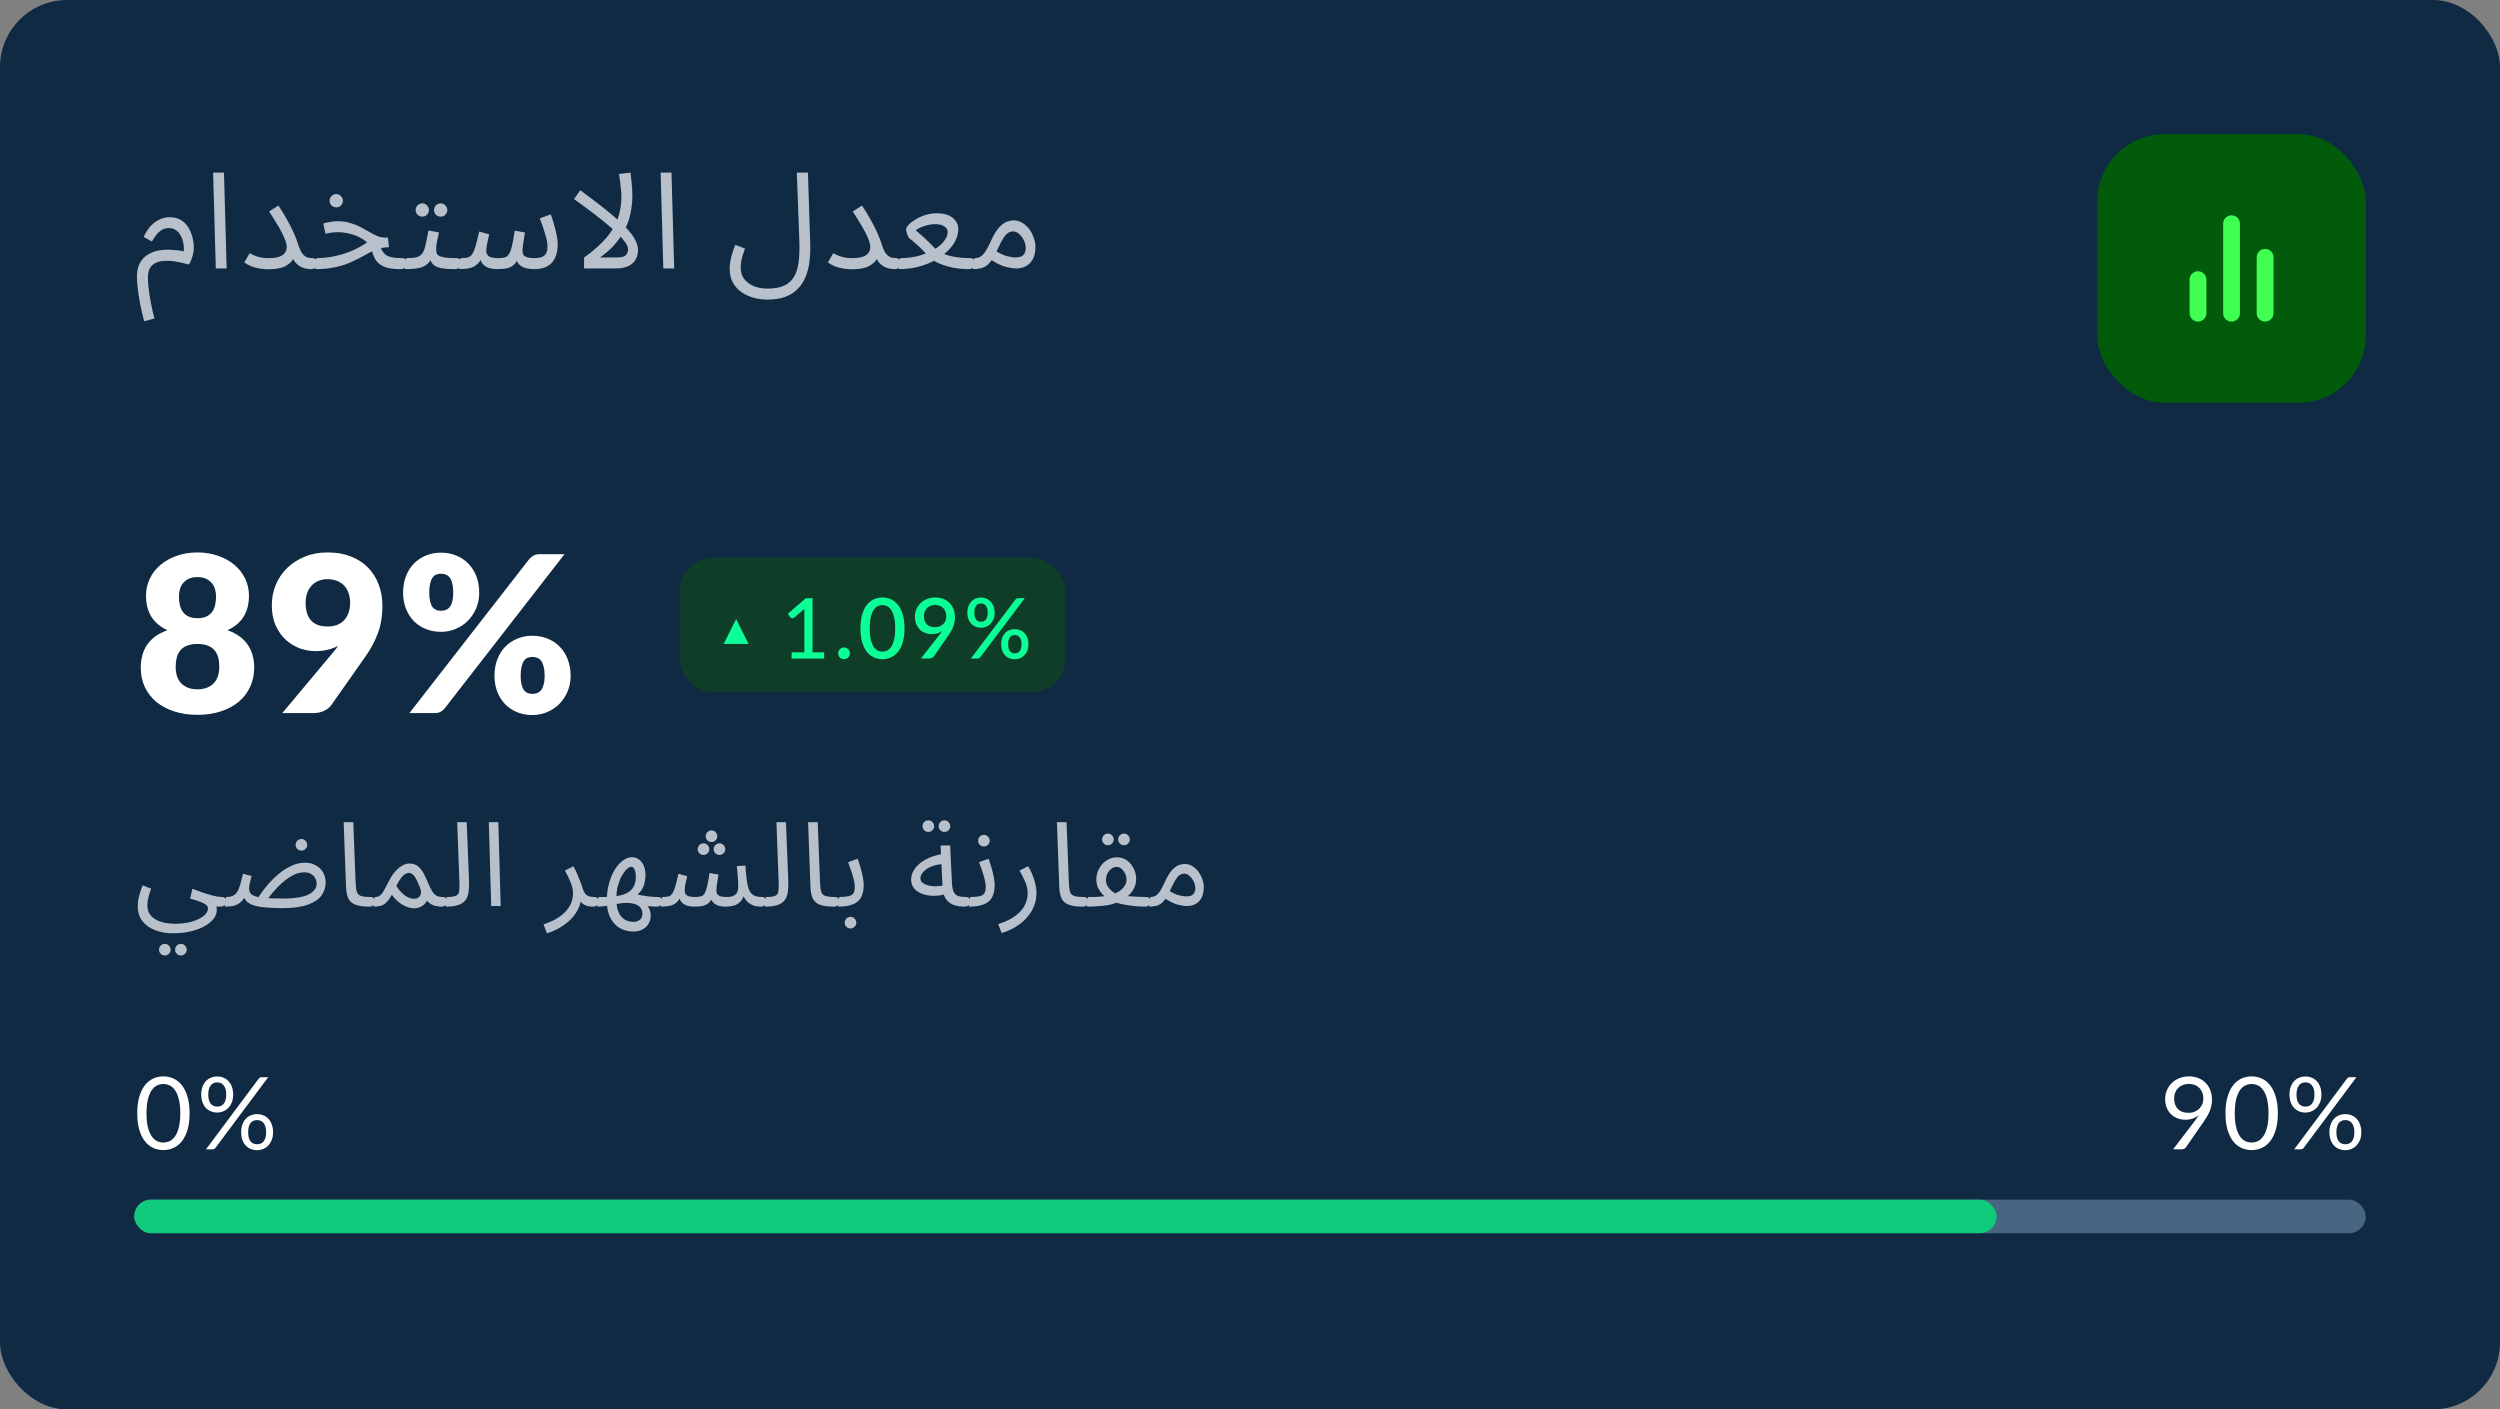 <svg width="298" height="168" viewBox="0 0 298 168" fill="none" xmlns="http://www.w3.org/2000/svg">
<rect x="0" y="0" width="298" height="168" fill="#808080" stroke="none"/>
<rect width="298" height="168" rx="8" fill="#102A43"/>
<path d="M17.184 38.288C17.003 37.584 16.843 36.896 16.704 36.224C16.576 35.552 16.48 34.933 16.416 34.368C16.352 33.803 16.32 33.339 16.32 32.976C16.32 32.325 16.437 31.787 16.672 31.36C16.907 30.923 17.221 30.587 17.616 30.352C18.011 30.107 18.448 29.941 18.928 29.856C19.419 29.771 19.92 29.744 20.432 29.776C20.955 29.797 21.445 29.861 21.904 29.968C21.936 29.605 21.915 29.259 21.84 28.928C21.776 28.587 21.664 28.288 21.504 28.032C21.355 27.765 21.163 27.557 20.928 27.408C20.693 27.259 20.427 27.184 20.128 27.184C19.861 27.184 19.611 27.243 19.376 27.36C19.141 27.477 18.917 27.659 18.704 27.904C18.501 28.139 18.304 28.432 18.112 28.784L17.12 28.24C17.397 27.664 17.701 27.205 18.032 26.864C18.373 26.523 18.731 26.277 19.104 26.128C19.477 25.968 19.845 25.888 20.208 25.888C20.752 25.888 21.211 26.005 21.584 26.24C21.957 26.464 22.251 26.763 22.464 27.136C22.688 27.499 22.848 27.893 22.944 28.32C23.051 28.736 23.104 29.136 23.104 29.52C23.104 29.787 23.072 30.053 23.008 30.32C22.944 30.587 22.864 30.827 22.768 31.04C22.683 31.253 22.597 31.419 22.512 31.536C21.936 31.365 21.397 31.243 20.896 31.168C20.395 31.093 19.941 31.072 19.536 31.104C19.141 31.125 18.8 31.211 18.512 31.36C18.224 31.509 18.005 31.723 17.856 32C17.707 32.277 17.632 32.629 17.632 33.056C17.632 33.451 17.664 33.92 17.728 34.464C17.792 35.008 17.883 35.579 18 36.176C18.117 36.784 18.256 37.381 18.416 37.968L17.184 38.288ZM25.722 32L25.402 20.576H26.698L27.018 32H25.722ZM32.002 30.768C32.536 30.768 32.957 30.715 33.267 30.608C33.587 30.501 33.816 30.347 33.955 30.144C34.104 29.931 34.178 29.685 34.178 29.408C34.178 29.195 34.12 28.939 34.002 28.64C33.896 28.341 33.746 28.011 33.554 27.648C33.362 27.275 33.139 26.885 32.883 26.48C32.637 26.064 32.37 25.643 32.083 25.216L33.187 24.496C33.602 25.125 33.965 25.723 34.275 26.288C34.584 26.843 34.845 27.365 35.059 27.856C35.272 28.336 35.443 28.789 35.571 29.216C35.72 29.685 35.885 30.032 36.066 30.256C36.258 30.48 36.456 30.624 36.658 30.688C36.861 30.741 37.048 30.768 37.218 30.768C37.443 30.768 37.608 30.832 37.715 30.96C37.821 31.077 37.874 31.221 37.874 31.392C37.874 31.563 37.8 31.723 37.651 31.872C37.501 32.011 37.309 32.08 37.075 32.08C36.722 32.08 36.376 32.016 36.035 31.888C35.704 31.749 35.416 31.531 35.17 31.232C34.925 30.923 34.755 30.512 34.658 30L35.298 29.488C35.298 29.915 35.208 30.331 35.026 30.736C34.845 31.131 34.514 31.456 34.035 31.712C33.565 31.968 32.888 32.096 32.002 32.096C31.619 32.096 31.245 32.064 30.883 32C30.53 31.936 30.205 31.845 29.907 31.728C29.608 31.6 29.346 31.451 29.122 31.28L29.762 30.176C29.976 30.315 30.274 30.448 30.659 30.576C31.043 30.704 31.491 30.768 32.002 30.768ZM47.77 32.08C47.322 32.08 46.911 32.053 46.538 32C46.165 31.936 45.829 31.824 45.53 31.664C45.231 31.504 44.981 31.275 44.778 30.976C44.575 30.667 44.421 30.261 44.314 29.76L45.258 29.2C45.397 29.627 45.568 29.952 45.77 30.176C45.973 30.4 46.245 30.555 46.586 30.64C46.938 30.725 47.386 30.768 47.93 30.768C48.154 30.768 48.314 30.832 48.41 30.96C48.517 31.077 48.57 31.221 48.57 31.392C48.57 31.563 48.495 31.723 48.346 31.872C48.197 32.011 48.005 32.08 47.77 32.08ZM37.578 32.08L37.722 30.768C38.277 30.768 38.821 30.725 39.354 30.64C39.888 30.555 40.41 30.432 40.922 30.272C41.434 30.112 41.925 29.92 42.394 29.696C42.874 29.461 43.328 29.195 43.754 28.896C43.477 28.651 43.157 28.437 42.794 28.256C42.431 28.075 42.032 27.936 41.594 27.84C41.167 27.733 40.714 27.68 40.234 27.68C40.063 27.68 39.904 27.685 39.754 27.696C39.605 27.707 39.456 27.728 39.306 27.76C39.157 27.781 38.986 27.813 38.794 27.856L38.538 26.64C38.826 26.555 39.114 26.491 39.402 26.448C39.69 26.395 39.968 26.368 40.234 26.368C40.789 26.368 41.29 26.437 41.738 26.576C42.186 26.704 42.592 26.864 42.954 27.056C43.328 27.248 43.674 27.44 43.994 27.632C44.325 27.824 44.645 27.989 44.954 28.128C45.264 28.256 45.584 28.32 45.914 28.32H46.25L46.362 29.472C45.904 29.472 45.482 29.536 45.098 29.664C44.714 29.792 44.336 29.957 43.962 30.16C43.599 30.352 43.215 30.56 42.81 30.784C42.405 30.997 41.957 31.205 41.466 31.408C40.975 31.6 40.41 31.76 39.77 31.888C39.141 32.016 38.41 32.08 37.578 32.08ZM40.09 24.72C39.866 24.72 39.674 24.645 39.514 24.496C39.365 24.336 39.29 24.149 39.29 23.936C39.29 23.723 39.365 23.536 39.514 23.376C39.674 23.216 39.866 23.136 40.09 23.136C40.303 23.136 40.485 23.216 40.634 23.376C40.794 23.536 40.874 23.723 40.874 23.936C40.874 24.149 40.794 24.336 40.634 24.496C40.485 24.645 40.303 24.72 40.09 24.72ZM48.266 32.08L48.426 30.768C48.959 30.768 49.375 30.731 49.674 30.656C49.972 30.571 50.196 30.416 50.346 30.192C50.506 29.957 50.634 29.621 50.73 29.184C50.826 28.747 50.943 28.176 51.082 27.472L52.33 27.712C52.287 27.904 52.239 28.117 52.186 28.352C52.132 28.587 52.084 28.821 52.042 29.056C52.01 29.28 51.994 29.477 51.994 29.648C51.994 29.808 52.004 29.957 52.026 30.096C52.047 30.235 52.127 30.352 52.266 30.448C52.404 30.544 52.639 30.624 52.97 30.688C53.3 30.741 53.775 30.768 54.394 30.768C54.618 30.768 54.778 30.832 54.874 30.96C54.98 31.077 55.034 31.221 55.034 31.392C55.034 31.563 54.959 31.723 54.81 31.872C54.66 32.011 54.468 32.08 54.234 32.08C53.583 32.08 53.066 32.048 52.682 31.984C52.298 31.909 52.004 31.803 51.802 31.664C51.61 31.525 51.471 31.355 51.386 31.152C51.311 30.939 51.252 30.693 51.21 30.416L51.69 30.448C51.519 30.789 51.332 31.067 51.13 31.28C50.938 31.493 50.714 31.659 50.458 31.776C50.202 31.893 49.892 31.973 49.53 32.016C49.178 32.059 48.756 32.08 48.266 32.08ZM52.538 25.824C52.314 25.824 52.122 25.749 51.962 25.6C51.812 25.44 51.738 25.253 51.738 25.04C51.738 24.827 51.812 24.64 51.962 24.48C52.122 24.32 52.314 24.24 52.538 24.24C52.751 24.24 52.932 24.32 53.082 24.48C53.242 24.64 53.322 24.827 53.322 25.04C53.322 25.253 53.242 25.44 53.082 25.6C52.932 25.749 52.751 25.824 52.538 25.824ZM50.346 25.824C50.122 25.824 49.93 25.749 49.77 25.6C49.62 25.44 49.546 25.253 49.546 25.04C49.546 24.827 49.62 24.64 49.77 24.48C49.93 24.32 50.122 24.24 50.346 24.24C50.559 24.24 50.74 24.32 50.89 24.48C51.05 24.64 51.13 24.827 51.13 25.04C51.13 25.253 51.05 25.44 50.89 25.6C50.74 25.749 50.559 25.824 50.346 25.824ZM54.734 32.08L54.894 30.768C55.236 30.768 55.513 30.747 55.726 30.704C55.94 30.651 56.116 30.528 56.254 30.336C56.404 30.133 56.542 29.819 56.67 29.392C56.798 28.965 56.948 28.368 57.118 27.6L58.318 27.936C58.276 28.117 58.228 28.325 58.174 28.56C58.121 28.784 58.073 29.019 58.03 29.264C57.988 29.499 57.966 29.717 57.966 29.92C57.966 30.187 58.068 30.395 58.27 30.544C58.473 30.693 58.841 30.768 59.374 30.768C59.694 30.768 59.956 30.741 60.158 30.688C60.361 30.635 60.526 30.507 60.654 30.304C60.793 30.101 60.916 29.776 61.022 29.328C61.129 28.88 61.241 28.267 61.358 27.488L62.574 27.712C62.542 27.904 62.505 28.139 62.462 28.416C62.42 28.693 62.377 28.971 62.334 29.248C62.302 29.515 62.286 29.739 62.286 29.92C62.286 30.069 62.318 30.213 62.382 30.352C62.457 30.48 62.596 30.581 62.798 30.656C63.012 30.731 63.326 30.768 63.742 30.768C64.052 30.768 64.318 30.731 64.542 30.656C64.777 30.581 64.953 30.443 65.07 30.24C65.198 30.037 65.262 29.755 65.262 29.392C65.262 28.987 65.166 28.48 64.974 27.872C64.793 27.253 64.585 26.64 64.35 26.032L65.646 25.552C65.785 25.893 65.913 26.283 66.03 26.72C66.158 27.157 66.265 27.589 66.35 28.016C66.436 28.443 66.478 28.816 66.478 29.136C66.478 29.627 66.414 30.059 66.286 30.432C66.158 30.805 65.977 31.115 65.742 31.36C65.508 31.595 65.22 31.776 64.878 31.904C64.537 32.021 64.153 32.08 63.726 32.08C63.225 32.08 62.814 32.021 62.494 31.904C62.174 31.787 61.929 31.611 61.758 31.376C61.588 31.131 61.476 30.821 61.422 30.448H61.966C61.764 30.907 61.55 31.253 61.326 31.488C61.102 31.723 60.825 31.883 60.494 31.968C60.164 32.043 59.726 32.08 59.182 32.08C58.916 32.08 58.628 32.037 58.318 31.952C58.02 31.867 57.758 31.701 57.534 31.456C57.31 31.2 57.177 30.821 57.134 30.32L57.614 30.224C57.433 30.768 57.209 31.173 56.942 31.44C56.686 31.696 56.377 31.867 56.014 31.952C55.652 32.037 55.225 32.08 54.734 32.08ZM74.069 23.424C74.069 23.189 74.053 22.907 74.021 22.576C73.989 22.245 73.952 21.915 73.909 21.584C73.867 21.253 73.824 20.971 73.781 20.736L75.157 20.576C75.189 20.789 75.221 21.072 75.253 21.424C75.296 21.765 75.328 22.107 75.349 22.448C75.371 22.789 75.381 23.072 75.381 23.296C75.381 23.808 75.344 24.309 75.269 24.8C75.205 25.28 75.099 25.755 74.949 26.224C74.8 26.683 74.603 27.131 74.357 27.568L74.165 27.92C73.867 28.421 73.499 28.907 73.061 29.376C72.624 29.835 72.112 30.272 71.525 30.688H73.541C73.904 30.688 74.181 30.645 74.373 30.56C74.565 30.464 74.693 30.341 74.757 30.192C74.832 30.043 74.869 29.883 74.869 29.712C74.869 29.424 74.693 29.067 74.341 28.64C74 28.203 73.525 27.723 72.917 27.2C72.309 26.667 71.621 26.107 70.853 25.52C70.085 24.933 69.275 24.336 68.421 23.728L69.173 22.672C70.155 23.397 71.019 24.053 71.765 24.64C72.523 25.227 73.168 25.765 73.701 26.256C74.245 26.736 74.688 27.184 75.029 27.6C75.381 28.005 75.637 28.395 75.797 28.768C75.968 29.131 76.053 29.488 76.053 29.84C76.053 30.075 76.011 30.32 75.925 30.576C75.851 30.821 75.712 31.056 75.509 31.28C75.317 31.493 75.04 31.669 74.677 31.808C74.325 31.936 73.867 32 73.301 32H69.621V30.704C70.72 29.915 71.589 29.147 72.229 28.4C72.88 27.653 73.349 26.875 73.637 26.064C73.925 25.253 74.069 24.373 74.069 23.424ZM79.066 32L78.746 20.576H80.042L80.362 32H79.066ZM86.98 32.016C86.98 31.76 87.001 31.488 87.044 31.2C87.097 30.901 87.172 30.587 87.268 30.256C87.375 29.915 87.503 29.557 87.652 29.184L88.804 29.632C88.697 29.931 88.601 30.213 88.516 30.48C88.441 30.747 88.383 30.997 88.34 31.232C88.308 31.467 88.292 31.691 88.292 31.904C88.292 32.416 88.425 32.859 88.692 33.232C88.969 33.605 89.348 33.893 89.828 34.096C90.308 34.299 90.868 34.4 91.508 34.4C92.287 34.4 92.927 34.288 93.428 34.064C93.94 33.84 94.335 33.499 94.612 33.04C94.9 32.581 95.092 32 95.188 31.296C95.284 30.581 95.316 29.744 95.284 28.784L94.98 20.576H96.308L96.58 29.12C96.601 29.835 96.569 30.523 96.484 31.184C96.409 31.835 96.26 32.432 96.036 32.976C95.812 33.531 95.503 34.011 95.108 34.416C94.713 34.832 94.217 35.152 93.62 35.376C93.023 35.6 92.303 35.712 91.46 35.712C90.895 35.712 90.345 35.637 89.812 35.488C89.279 35.339 88.799 35.115 88.372 34.816C87.945 34.517 87.604 34.133 87.348 33.664C87.103 33.205 86.98 32.656 86.98 32.016ZM101.565 30.768C102.098 30.768 102.52 30.715 102.829 30.608C103.149 30.501 103.378 30.347 103.517 30.144C103.666 29.931 103.741 29.685 103.741 29.408C103.741 29.195 103.682 28.939 103.565 28.64C103.458 28.341 103.309 28.011 103.117 27.648C102.925 27.275 102.701 26.885 102.445 26.48C102.2 26.064 101.933 25.643 101.645 25.216L102.749 24.496C103.165 25.125 103.528 25.723 103.837 26.288C104.146 26.843 104.408 27.365 104.621 27.856C104.834 28.336 105.005 28.789 105.133 29.216C105.282 29.685 105.448 30.032 105.629 30.256C105.821 30.48 106.018 30.624 106.221 30.688C106.424 30.741 106.61 30.768 106.781 30.768C107.005 30.768 107.17 30.832 107.277 30.96C107.384 31.077 107.437 31.221 107.437 31.392C107.437 31.563 107.362 31.723 107.213 31.872C107.064 32.011 106.872 32.08 106.637 32.08C106.285 32.08 105.938 32.016 105.597 31.888C105.266 31.749 104.978 31.531 104.733 31.232C104.488 30.923 104.317 30.512 104.221 30L104.861 29.488C104.861 29.915 104.77 30.331 104.589 30.736C104.408 31.131 104.077 31.456 103.597 31.712C103.128 31.968 102.45 32.096 101.565 32.096C101.181 32.096 100.808 32.064 100.445 32C100.093 31.936 99.768 31.845 99.469 31.728C99.17 31.6 98.909 31.451 98.685 31.28L99.325 30.176C99.538 30.315 99.837 30.448 100.221 30.576C100.605 30.704 101.053 30.768 101.565 30.768ZM107.141 32.08L107.301 30.768C107.941 30.768 108.543 30.709 109.109 30.592C109.674 30.464 110.191 30.299 110.661 30.096C111.141 29.883 111.551 29.643 111.893 29.376C112.234 29.099 112.495 28.816 112.677 28.528C112.869 28.229 112.965 27.936 112.965 27.648C112.965 27.509 112.917 27.371 112.821 27.232C112.725 27.083 112.559 26.96 112.325 26.864C112.101 26.768 111.797 26.72 111.413 26.72C111.178 26.72 110.917 26.752 110.629 26.816C110.341 26.88 110.063 26.971 109.797 27.088C109.541 27.195 109.327 27.317 109.157 27.456C109.445 27.691 109.711 27.92 109.957 28.144C110.213 28.368 110.474 28.613 110.741 28.88C111.007 29.136 111.295 29.429 111.605 29.76C111.85 29.941 112.122 30.096 112.421 30.224C112.73 30.352 113.061 30.459 113.413 30.544C113.775 30.619 114.143 30.677 114.517 30.72C114.89 30.752 115.263 30.768 115.637 30.768C115.861 30.768 116.021 30.832 116.117 30.96C116.223 31.077 116.277 31.221 116.277 31.392C116.277 31.563 116.202 31.723 116.053 31.872C115.903 32.011 115.711 32.08 115.477 32.08C114.89 32.08 114.287 32.027 113.669 31.92C113.061 31.803 112.49 31.632 111.957 31.408C111.423 31.173 110.97 30.88 110.597 30.528C110.415 30.293 110.213 30.059 109.989 29.824C109.765 29.589 109.519 29.355 109.253 29.12C108.997 28.875 108.719 28.645 108.421 28.432C108.357 28.379 108.293 28.283 108.229 28.144C108.165 28.005 108.111 27.861 108.069 27.712C108.026 27.563 108.005 27.451 108.005 27.376C108.005 27.216 108.106 27.024 108.309 26.8C108.511 26.576 108.783 26.363 109.125 26.16C109.466 25.947 109.855 25.771 110.293 25.632C110.73 25.493 111.183 25.424 111.653 25.424C112.261 25.424 112.751 25.515 113.125 25.696C113.509 25.877 113.786 26.112 113.957 26.4C114.138 26.677 114.229 26.976 114.229 27.296C114.229 27.765 114.111 28.235 113.877 28.704C113.642 29.163 113.306 29.595 112.869 30C112.431 30.405 111.919 30.768 111.333 31.088C110.746 31.397 110.095 31.643 109.381 31.824C108.677 31.995 107.93 32.08 107.141 32.08ZM115.984 32.08L116.144 30.768C116.443 30.768 116.694 30.704 116.896 30.576C117.099 30.448 117.296 30.235 117.488 29.936C117.68 29.637 117.888 29.237 118.112 28.736C118.422 28.053 118.726 27.536 119.024 27.184C119.334 26.832 119.638 26.592 119.936 26.464C120.246 26.336 120.55 26.272 120.848 26.272C121.211 26.272 121.547 26.368 121.856 26.56C122.166 26.741 122.438 26.987 122.672 27.296C122.907 27.605 123.088 27.947 123.216 28.32C123.355 28.683 123.424 29.045 123.424 29.408C123.424 30.048 123.312 30.56 123.088 30.944C122.864 31.317 122.576 31.589 122.224 31.76C121.883 31.92 121.526 32 121.152 32C120.822 32 120.395 31.936 119.872 31.808C119.36 31.68 118.71 31.355 117.92 30.832L118.544 29.824C119.067 30.155 119.536 30.384 119.952 30.512C120.379 30.629 120.731 30.688 121.008 30.688C121.318 30.688 121.563 30.645 121.744 30.56C121.926 30.464 122.059 30.331 122.144 30.16C122.23 29.989 122.272 29.797 122.272 29.584C122.272 29.275 122.198 28.965 122.048 28.656C121.899 28.347 121.707 28.091 121.472 27.888C121.248 27.685 121.008 27.584 120.752 27.584C120.56 27.584 120.374 27.637 120.192 27.744C120.011 27.851 119.824 28.048 119.632 28.336C119.44 28.624 119.222 29.04 118.976 29.584C118.72 30.16 118.475 30.619 118.24 30.96C118.016 31.291 117.787 31.536 117.552 31.696C117.318 31.856 117.072 31.957 116.816 32C116.571 32.053 116.294 32.08 115.984 32.08Z" fill="#B8C0CC"/>
<path d="M23.54 82.166C23.991 82.166 24.381 82.097 24.71 81.958C25.039 81.819 25.308 81.633 25.516 81.399C25.733 81.156 25.889 80.875 25.984 80.554C26.088 80.225 26.14 79.874 26.14 79.501C26.14 79.094 26.097 78.721 26.01 78.383C25.923 78.045 25.78 77.759 25.581 77.525C25.382 77.282 25.113 77.096 24.775 76.966C24.446 76.827 24.034 76.758 23.54 76.758C23.046 76.758 22.63 76.827 22.292 76.966C21.963 77.096 21.698 77.282 21.499 77.525C21.3 77.759 21.157 78.045 21.07 78.383C20.983 78.721 20.94 79.094 20.94 79.501C20.94 79.874 20.988 80.225 21.083 80.554C21.187 80.875 21.343 81.156 21.551 81.399C21.768 81.633 22.036 81.819 22.357 81.958C22.686 82.097 23.081 82.166 23.54 82.166ZM23.54 68.789C23.133 68.789 22.79 68.854 22.513 68.984C22.236 69.114 22.006 69.287 21.824 69.504C21.651 69.712 21.525 69.955 21.447 70.232C21.369 70.509 21.33 70.795 21.33 71.09C21.33 71.419 21.36 71.74 21.421 72.052C21.482 72.364 21.594 72.641 21.759 72.884C21.924 73.127 22.149 73.322 22.435 73.469C22.721 73.616 23.089 73.69 23.54 73.69C23.991 73.69 24.359 73.616 24.645 73.469C24.931 73.322 25.156 73.127 25.321 72.884C25.486 72.641 25.598 72.364 25.659 72.052C25.72 71.74 25.75 71.419 25.75 71.09C25.75 70.795 25.711 70.509 25.633 70.232C25.555 69.955 25.425 69.712 25.243 69.504C25.07 69.287 24.84 69.114 24.554 68.984C24.277 68.854 23.939 68.789 23.54 68.789ZM27.115 75.12C27.678 75.319 28.159 75.566 28.558 75.861C28.965 76.156 29.295 76.494 29.546 76.875C29.806 77.256 29.997 77.677 30.118 78.136C30.239 78.587 30.3 79.068 30.3 79.579C30.3 80.428 30.135 81.2 29.806 81.893C29.485 82.586 29.026 83.18 28.428 83.674C27.839 84.159 27.128 84.536 26.296 84.805C25.464 85.074 24.545 85.208 23.54 85.208C22.535 85.208 21.616 85.074 20.784 84.805C19.952 84.536 19.237 84.159 18.639 83.674C18.05 83.18 17.59 82.586 17.261 81.893C16.94 81.2 16.78 80.428 16.78 79.579C16.78 79.068 16.841 78.587 16.962 78.136C17.083 77.677 17.27 77.256 17.521 76.875C17.781 76.494 18.11 76.156 18.509 75.861C18.916 75.566 19.402 75.319 19.965 75.12C19.107 74.73 18.466 74.193 18.041 73.508C17.616 72.815 17.404 71.983 17.404 71.012C17.404 70.275 17.556 69.595 17.859 68.971C18.162 68.338 18.587 67.792 19.133 67.333C19.679 66.874 20.325 66.514 21.07 66.254C21.824 65.985 22.647 65.851 23.54 65.851C24.433 65.851 25.252 65.985 25.997 66.254C26.751 66.514 27.401 66.874 27.947 67.333C28.493 67.792 28.918 68.338 29.221 68.971C29.524 69.595 29.676 70.275 29.676 71.012C29.676 71.983 29.464 72.815 29.039 73.508C28.614 74.193 27.973 74.73 27.115 75.12ZM36.431 71.844C36.431 73.733 37.306 74.678 39.057 74.678C39.915 74.678 40.574 74.422 41.033 73.911C41.501 73.391 41.735 72.702 41.735 71.844C41.735 71.385 41.666 70.982 41.527 70.635C41.397 70.28 41.211 69.985 40.968 69.751C40.734 69.517 40.448 69.339 40.11 69.218C39.772 69.097 39.404 69.036 39.005 69.036C38.598 69.036 38.234 69.11 37.913 69.257C37.601 69.396 37.332 69.591 37.107 69.842C36.89 70.093 36.721 70.392 36.6 70.739C36.487 71.077 36.431 71.445 36.431 71.844ZM39.655 77.824C39.776 77.677 39.893 77.534 40.006 77.395C40.119 77.256 40.223 77.118 40.318 76.979C39.521 77.404 38.615 77.616 37.601 77.616C36.986 77.616 36.37 77.508 35.755 77.291C35.14 77.066 34.581 76.728 34.078 76.277C33.584 75.826 33.181 75.259 32.869 74.574C32.557 73.889 32.401 73.079 32.401 72.143C32.401 71.285 32.557 70.475 32.869 69.712C33.19 68.949 33.64 68.282 34.221 67.71C34.81 67.138 35.512 66.687 36.327 66.358C37.142 66.02 38.052 65.851 39.057 65.851C40.08 65.851 40.994 66.007 41.8 66.319C42.606 66.631 43.286 67.069 43.841 67.632C44.404 68.195 44.833 68.867 45.128 69.647C45.431 70.418 45.583 71.272 45.583 72.208C45.583 73.447 45.397 74.557 45.024 75.536C44.651 76.515 44.153 77.438 43.529 78.305L39.447 84.103C39.265 84.354 38.988 84.567 38.615 84.74C38.251 84.913 37.835 85 37.367 85H33.649L39.655 77.824ZM57.122 70.648C57.122 71.341 56.996 71.974 56.745 72.546C56.494 73.118 56.16 73.612 55.744 74.028C55.328 74.435 54.843 74.752 54.288 74.977C53.742 75.202 53.17 75.315 52.572 75.315C51.913 75.315 51.307 75.202 50.752 74.977C50.206 74.752 49.729 74.435 49.322 74.028C48.923 73.612 48.611 73.118 48.386 72.546C48.161 71.974 48.048 71.341 48.048 70.648C48.048 69.929 48.161 69.279 48.386 68.698C48.611 68.109 48.923 67.606 49.322 67.19C49.729 66.774 50.206 66.453 50.752 66.228C51.307 65.994 51.913 65.877 52.572 65.877C53.231 65.877 53.837 65.994 54.392 66.228C54.955 66.453 55.436 66.774 55.835 67.19C56.242 67.606 56.559 68.109 56.784 68.698C57.009 69.279 57.122 69.929 57.122 70.648ZM54.028 70.648C54.028 70.206 53.989 69.842 53.911 69.556C53.842 69.261 53.742 69.027 53.612 68.854C53.482 68.681 53.326 68.559 53.144 68.49C52.971 68.421 52.78 68.386 52.572 68.386C52.364 68.386 52.173 68.421 52 68.49C51.827 68.559 51.679 68.681 51.558 68.854C51.437 69.027 51.341 69.261 51.272 69.556C51.203 69.842 51.168 70.206 51.168 70.648C51.168 71.064 51.203 71.411 51.272 71.688C51.341 71.965 51.437 72.186 51.558 72.351C51.679 72.516 51.827 72.633 52 72.702C52.173 72.771 52.364 72.806 52.572 72.806C52.78 72.806 52.971 72.771 53.144 72.702C53.326 72.633 53.482 72.516 53.612 72.351C53.742 72.186 53.842 71.965 53.911 71.688C53.989 71.411 54.028 71.064 54.028 70.648ZM63.076 66.657C63.206 66.51 63.366 66.375 63.557 66.254C63.748 66.124 64.012 66.059 64.35 66.059H67.288L53.014 84.428C52.884 84.593 52.719 84.731 52.52 84.844C52.329 84.948 52.095 85 51.818 85H48.802L63.076 66.657ZM68.016 80.554C68.016 81.247 67.89 81.884 67.639 82.465C67.388 83.037 67.054 83.531 66.638 83.947C66.222 84.354 65.737 84.671 65.182 84.896C64.636 85.121 64.064 85.234 63.466 85.234C62.807 85.234 62.201 85.121 61.646 84.896C61.1 84.671 60.623 84.354 60.216 83.947C59.817 83.531 59.505 83.037 59.28 82.465C59.055 81.884 58.942 81.247 58.942 80.554C58.942 79.835 59.055 79.185 59.28 78.604C59.505 78.015 59.817 77.512 60.216 77.096C60.623 76.68 61.1 76.359 61.646 76.134C62.201 75.9 62.807 75.783 63.466 75.783C64.125 75.783 64.731 75.9 65.286 76.134C65.849 76.359 66.33 76.68 66.729 77.096C67.136 77.512 67.453 78.015 67.678 78.604C67.903 79.185 68.016 79.835 68.016 80.554ZM64.922 80.554C64.922 80.121 64.883 79.761 64.805 79.475C64.736 79.18 64.636 78.946 64.506 78.773C64.376 78.6 64.22 78.478 64.038 78.409C63.865 78.34 63.674 78.305 63.466 78.305C63.258 78.305 63.067 78.34 62.894 78.409C62.721 78.478 62.573 78.6 62.452 78.773C62.331 78.946 62.235 79.18 62.166 79.475C62.097 79.761 62.062 80.121 62.062 80.554C62.062 80.97 62.097 81.317 62.166 81.594C62.235 81.871 62.331 82.092 62.452 82.257C62.573 82.422 62.721 82.539 62.894 82.608C63.067 82.677 63.258 82.712 63.466 82.712C63.674 82.712 63.865 82.677 64.038 82.608C64.22 82.539 64.376 82.422 64.506 82.257C64.636 82.092 64.736 81.871 64.805 81.594C64.883 81.317 64.922 80.97 64.922 80.554Z" fill="white"/>
<rect x="81" y="66.5" width="46" height="16" rx="4" fill="#0F3E28"/>
<path d="M86.258 76.76H89.228L87.748 73.79L86.258 76.76ZM98.239 77.755V78.5H94.359V77.755H95.879V73.05C95.879 72.9 95.884 72.745 95.894 72.585L94.674 73.62C94.627 73.657 94.581 73.68 94.534 73.69C94.487 73.7 94.442 73.702 94.399 73.695C94.359 73.688 94.322 73.675 94.289 73.655C94.259 73.632 94.234 73.608 94.214 73.585L93.909 73.16L96.059 71.305H96.854V77.755H98.239ZM99.92 77.88C99.92 77.783 99.936 77.693 99.97 77.61C100.006 77.523 100.055 77.448 100.115 77.385C100.178 77.322 100.251 77.272 100.335 77.235C100.421 77.198 100.513 77.18 100.61 77.18C100.706 77.18 100.796 77.198 100.88 77.235C100.966 77.272 101.041 77.322 101.105 77.385C101.168 77.448 101.218 77.523 101.255 77.61C101.291 77.693 101.31 77.783 101.31 77.88C101.31 77.98 101.291 78.072 101.255 78.155C101.218 78.238 101.168 78.312 101.105 78.375C101.041 78.438 100.966 78.487 100.88 78.52C100.796 78.557 100.706 78.575 100.61 78.575C100.513 78.575 100.421 78.557 100.335 78.52C100.251 78.487 100.178 78.438 100.115 78.375C100.055 78.312 100.006 78.238 99.97 78.155C99.936 78.072 99.92 77.98 99.92 77.88ZM107.818 74.9C107.818 75.53 107.75 76.075 107.613 76.535C107.48 76.995 107.295 77.377 107.058 77.68C106.821 77.983 106.543 78.208 106.223 78.355C105.903 78.502 105.558 78.575 105.188 78.575C104.818 78.575 104.473 78.502 104.153 78.355C103.833 78.208 103.555 77.983 103.318 77.68C103.085 77.377 102.901 76.995 102.768 76.535C102.635 76.075 102.568 75.53 102.568 74.9C102.568 74.27 102.635 73.725 102.768 73.265C102.901 72.802 103.085 72.42 103.318 72.12C103.555 71.817 103.833 71.592 104.153 71.445C104.473 71.295 104.818 71.22 105.188 71.22C105.558 71.22 105.903 71.295 106.223 71.445C106.543 71.592 106.821 71.817 107.058 72.12C107.295 72.42 107.48 72.802 107.613 73.265C107.75 73.725 107.818 74.27 107.818 74.9ZM106.708 74.9C106.708 74.367 106.665 73.923 106.578 73.57C106.495 73.213 106.383 72.928 106.243 72.715C106.103 72.502 105.941 72.35 105.758 72.26C105.575 72.17 105.385 72.125 105.188 72.125C104.988 72.125 104.796 72.17 104.613 72.26C104.433 72.35 104.273 72.502 104.133 72.715C103.993 72.928 103.881 73.213 103.798 73.57C103.715 73.923 103.673 74.367 103.673 74.9C103.673 75.433 103.715 75.878 103.798 76.235C103.881 76.588 103.993 76.872 104.133 77.085C104.273 77.298 104.433 77.45 104.613 77.54C104.796 77.63 104.988 77.675 105.188 77.675C105.385 77.675 105.575 77.63 105.758 77.54C105.941 77.45 106.103 77.298 106.243 77.085C106.383 76.872 106.495 76.588 106.578 76.235C106.665 75.878 106.708 75.433 106.708 74.9ZM110.134 73.44C110.134 73.867 110.247 74.195 110.474 74.425C110.704 74.652 111.024 74.765 111.434 74.765C111.654 74.765 111.847 74.73 112.014 74.66C112.184 74.59 112.327 74.497 112.444 74.38C112.56 74.26 112.649 74.122 112.709 73.965C112.769 73.805 112.799 73.635 112.799 73.455C112.799 73.245 112.765 73.058 112.699 72.895C112.635 72.728 112.544 72.587 112.424 72.47C112.307 72.353 112.167 72.265 112.004 72.205C111.84 72.142 111.662 72.11 111.469 72.11C111.265 72.11 111.082 72.143 110.919 72.21C110.755 72.277 110.615 72.37 110.499 72.49C110.382 72.607 110.292 72.747 110.229 72.91C110.165 73.07 110.134 73.247 110.134 73.44ZM111.979 75.675C112.045 75.592 112.107 75.513 112.164 75.44C112.22 75.363 112.274 75.287 112.324 75.21C112.15 75.333 111.957 75.428 111.744 75.495C111.53 75.558 111.304 75.59 111.064 75.59C110.804 75.59 110.554 75.547 110.314 75.46C110.074 75.37 109.86 75.238 109.674 75.065C109.487 74.888 109.337 74.672 109.224 74.415C109.114 74.155 109.059 73.857 109.059 73.52C109.059 73.203 109.117 72.905 109.234 72.625C109.354 72.345 109.52 72.102 109.734 71.895C109.947 71.685 110.202 71.52 110.499 71.4C110.795 71.28 111.124 71.22 111.484 71.22C111.84 71.22 112.164 71.278 112.454 71.395C112.744 71.508 112.99 71.67 113.194 71.88C113.397 72.087 113.554 72.335 113.664 72.625C113.774 72.912 113.829 73.228 113.829 73.575C113.829 73.792 113.809 73.997 113.769 74.19C113.732 74.383 113.677 74.572 113.604 74.755C113.534 74.935 113.447 75.113 113.344 75.29C113.244 75.463 113.13 75.64 113.004 75.82L111.309 78.25C111.259 78.323 111.184 78.383 111.084 78.43C110.987 78.477 110.877 78.5 110.754 78.5H109.769L111.979 75.675ZM118.565 73.04C118.565 73.317 118.52 73.565 118.43 73.785C118.343 74.005 118.225 74.193 118.075 74.35C117.925 74.503 117.751 74.622 117.555 74.705C117.358 74.785 117.151 74.825 116.935 74.825C116.701 74.825 116.485 74.785 116.285 74.705C116.088 74.622 115.916 74.503 115.77 74.35C115.626 74.193 115.513 74.005 115.43 73.785C115.346 73.565 115.305 73.317 115.305 73.04C115.305 72.757 115.346 72.503 115.43 72.28C115.513 72.053 115.626 71.863 115.77 71.71C115.916 71.553 116.088 71.433 116.285 71.35C116.485 71.267 116.701 71.225 116.935 71.225C117.168 71.225 117.383 71.267 117.58 71.35C117.78 71.433 117.951 71.553 118.095 71.71C118.241 71.863 118.356 72.053 118.44 72.28C118.523 72.503 118.565 72.757 118.565 73.04ZM117.735 73.04C117.735 72.837 117.713 72.665 117.67 72.525C117.63 72.382 117.573 72.267 117.5 72.18C117.43 72.09 117.345 72.027 117.245 71.99C117.148 71.95 117.045 71.93 116.935 71.93C116.821 71.93 116.716 71.95 116.62 71.99C116.523 72.027 116.44 72.09 116.37 72.18C116.3 72.267 116.245 72.382 116.205 72.525C116.165 72.665 116.145 72.837 116.145 73.04C116.145 73.24 116.165 73.408 116.205 73.545C116.245 73.682 116.3 73.793 116.37 73.88C116.44 73.963 116.523 74.023 116.62 74.06C116.716 74.097 116.821 74.115 116.935 74.115C117.045 74.115 117.148 74.097 117.245 74.06C117.345 74.023 117.43 73.963 117.5 73.88C117.573 73.793 117.63 73.682 117.67 73.545C117.713 73.408 117.735 73.24 117.735 73.04ZM121.035 71.475C121.071 71.428 121.115 71.388 121.165 71.355C121.218 71.318 121.291 71.3 121.385 71.3H122.16L116.855 78.335C116.818 78.382 116.773 78.422 116.72 78.455C116.666 78.485 116.601 78.5 116.525 78.5H115.725L121.035 71.475ZM122.595 76.805C122.595 77.082 122.55 77.33 122.46 77.55C122.37 77.77 122.25 77.957 122.1 78.11C121.95 78.263 121.776 78.382 121.58 78.465C121.383 78.545 121.176 78.585 120.96 78.585C120.726 78.585 120.51 78.545 120.31 78.465C120.113 78.382 119.941 78.263 119.795 78.11C119.651 77.957 119.538 77.77 119.455 77.55C119.375 77.33 119.335 77.082 119.335 76.805C119.335 76.522 119.375 76.268 119.455 76.045C119.538 75.818 119.651 75.627 119.795 75.47C119.941 75.313 120.113 75.195 120.31 75.115C120.51 75.032 120.726 74.99 120.96 74.99C121.193 74.99 121.41 75.032 121.61 75.115C121.81 75.195 121.981 75.313 122.125 75.47C122.271 75.627 122.386 75.818 122.47 76.045C122.553 76.268 122.595 76.522 122.595 76.805ZM121.765 76.805C121.765 76.602 121.743 76.43 121.7 76.29C121.66 76.147 121.603 76.032 121.53 75.945C121.456 75.855 121.37 75.792 121.27 75.755C121.173 75.715 121.07 75.695 120.96 75.695C120.85 75.695 120.746 75.715 120.65 75.755C120.553 75.792 120.468 75.855 120.395 75.945C120.325 76.032 120.27 76.147 120.23 76.29C120.19 76.43 120.17 76.602 120.17 76.805C120.17 77.005 120.19 77.173 120.23 77.31C120.27 77.447 120.325 77.558 120.395 77.645C120.468 77.728 120.553 77.788 120.65 77.825C120.746 77.862 120.85 77.88 120.96 77.88C121.07 77.88 121.173 77.862 121.27 77.825C121.37 77.788 121.456 77.728 121.53 77.645C121.603 77.558 121.66 77.447 121.7 77.31C121.743 77.173 121.765 77.005 121.765 76.805Z" fill="#0BFF96"/>
<rect x="250" y="16" width="32" height="32" rx="8" fill="#015B0A"/>
<path d="M262 37.333V33.333" stroke="#40FF53" stroke-width="2" stroke-linecap="round" stroke-linejoin="round"/>
<path d="M270 37.333V30.667" stroke="#40FF53" stroke-width="2" stroke-linecap="round" stroke-linejoin="round"/>
<path d="M266 37.333V26.667" stroke="#40FF53" stroke-width="2" stroke-linecap="round" stroke-linejoin="round"/>
<path d="M16.42 108.014C16.42 107.79 16.439 107.552 16.476 107.3C16.523 107.039 16.588 106.763 16.672 106.474C16.765 106.175 16.877 105.863 17.008 105.536L18.016 105.928C17.923 106.189 17.839 106.437 17.764 106.67C17.699 106.903 17.647 107.123 17.61 107.328C17.582 107.533 17.568 107.729 17.568 107.916C17.568 108.308 17.652 108.639 17.82 108.91C17.997 109.19 18.24 109.419 18.548 109.596C18.856 109.773 19.206 109.904 19.598 109.988C19.999 110.072 20.424 110.114 20.872 110.114C21.413 110.114 21.917 110.067 22.384 109.974C22.86 109.881 23.275 109.745 23.63 109.568C23.994 109.4 24.279 109.204 24.484 108.98C24.689 108.765 24.792 108.532 24.792 108.28C24.792 108.159 24.745 108.047 24.652 107.944C24.559 107.841 24.419 107.743 24.232 107.65C24.045 107.557 23.821 107.468 23.56 107.384C23.299 107.291 23 107.197 22.664 107.104L22.93 105.942C23.415 106.129 23.845 106.287 24.218 106.418C24.591 106.539 24.918 106.637 25.198 106.712C25.478 106.787 25.721 106.843 25.926 106.88C26.131 106.908 26.304 106.922 26.444 106.922C26.64 106.922 26.78 106.978 26.864 107.09C26.957 107.193 27.004 107.319 27.004 107.468C27.004 107.617 26.939 107.757 26.808 107.888C26.677 108.009 26.509 108.07 26.304 108.07C26.248 108.07 26.192 108.07 26.136 108.07C26.08 108.07 26.019 108.07 25.954 108.07C25.898 108.07 25.842 108.07 25.786 108.07C25.805 108.154 25.819 108.219 25.828 108.266C25.837 108.322 25.842 108.392 25.842 108.476C25.842 108.821 25.721 109.157 25.478 109.484C25.245 109.811 24.899 110.105 24.442 110.366C23.985 110.637 23.429 110.851 22.776 111.01C22.132 111.169 21.395 111.248 20.564 111.248C19.827 111.248 19.141 111.127 18.506 110.884C17.881 110.651 17.377 110.296 16.994 109.82C16.611 109.344 16.42 108.742 16.42 108.014ZM21.572 113.894C21.376 113.894 21.208 113.824 21.068 113.684C20.937 113.553 20.872 113.395 20.872 113.208C20.872 113.021 20.937 112.858 21.068 112.718C21.208 112.578 21.376 112.508 21.572 112.508C21.759 112.508 21.917 112.578 22.048 112.718C22.188 112.858 22.258 113.021 22.258 113.208C22.258 113.395 22.188 113.553 22.048 113.684C21.917 113.824 21.759 113.894 21.572 113.894ZM19.654 113.894C19.458 113.894 19.29 113.824 19.15 113.684C19.019 113.553 18.954 113.395 18.954 113.208C18.954 113.021 19.019 112.858 19.15 112.718C19.29 112.578 19.458 112.508 19.654 112.508C19.841 112.508 19.999 112.578 20.13 112.718C20.27 112.858 20.34 113.021 20.34 113.208C20.34 113.395 20.27 113.553 20.13 113.684C19.999 113.824 19.841 113.894 19.654 113.894ZM33.585 108.252C32.763 108.252 32.073 108.219 31.513 108.154C30.962 108.098 30.514 108.009 30.169 107.888C29.823 107.767 29.562 107.613 29.385 107.426C29.207 107.239 29.086 107.015 29.021 106.754L29.343 106.642C29.109 107.09 28.857 107.417 28.587 107.622C28.316 107.818 28.031 107.944 27.733 108C27.443 108.047 27.135 108.07 26.809 108.07L26.949 106.922C27.275 106.922 27.541 106.875 27.747 106.782C27.961 106.689 28.134 106.535 28.265 106.32C28.405 106.105 28.526 105.821 28.629 105.466C28.731 105.111 28.843 104.673 28.965 104.15L29.987 104.416C29.931 104.631 29.879 104.836 29.833 105.032C29.786 105.228 29.749 105.401 29.721 105.55C29.702 105.69 29.693 105.802 29.693 105.886C29.693 106.11 29.744 106.301 29.847 106.46C29.949 106.609 30.145 106.735 30.435 106.838C30.724 106.931 31.139 107.001 31.681 107.048C32.231 107.085 32.95 107.104 33.837 107.104C34.453 107.104 35.003 107.067 35.489 106.992C35.974 106.917 36.38 106.805 36.707 106.656C37.043 106.497 37.299 106.306 37.477 106.082C37.654 105.858 37.743 105.601 37.743 105.312C37.743 105.107 37.691 104.906 37.589 104.71C37.486 104.505 37.327 104.332 37.113 104.192C36.898 104.052 36.613 103.982 36.259 103.982C35.811 103.982 35.363 104.099 34.915 104.332C34.476 104.565 34.056 104.859 33.655 105.214C33.263 105.559 32.913 105.914 32.605 106.278C32.297 106.642 32.049 106.959 31.863 107.23L30.645 107.188C30.943 106.703 31.298 106.208 31.709 105.704C32.129 105.191 32.586 104.719 33.081 104.29C33.585 103.851 34.112 103.501 34.663 103.24C35.213 102.969 35.773 102.834 36.343 102.834C36.856 102.834 37.295 102.941 37.659 103.156C38.032 103.361 38.317 103.641 38.513 103.996C38.718 104.351 38.821 104.752 38.821 105.2C38.821 105.751 38.657 106.259 38.331 106.726C38.013 107.183 37.472 107.552 36.707 107.832C35.941 108.112 34.901 108.252 33.585 108.252ZM35.937 101.392C35.741 101.392 35.573 101.327 35.433 101.196C35.302 101.056 35.237 100.893 35.237 100.706C35.237 100.519 35.302 100.356 35.433 100.216C35.573 100.076 35.741 100.006 35.937 100.006C36.123 100.006 36.282 100.076 36.413 100.216C36.553 100.356 36.623 100.519 36.623 100.706C36.623 100.893 36.553 101.056 36.413 101.196C36.282 101.327 36.123 101.392 35.937 101.392ZM44.029 108.07C43.282 108.07 42.708 107.986 42.307 107.818C41.915 107.65 41.644 107.389 41.495 107.034C41.346 106.679 41.262 106.222 41.243 105.662L40.963 98.004H42.111L42.391 105.214C42.41 105.671 42.452 106.026 42.517 106.278C42.592 106.521 42.75 106.689 42.993 106.782C43.245 106.875 43.637 106.922 44.169 106.922C44.365 106.922 44.505 106.978 44.589 107.09C44.682 107.193 44.729 107.319 44.729 107.468C44.729 107.617 44.664 107.757 44.533 107.888C44.402 108.009 44.234 108.07 44.029 108.07ZM44.529 108.07L44.669 106.922C44.931 106.922 45.136 106.866 45.285 106.754C45.444 106.642 45.593 106.455 45.733 106.194C45.883 105.933 46.069 105.583 46.293 105.144C46.517 104.696 46.741 104.332 46.965 104.052C47.199 103.763 47.423 103.539 47.637 103.38C47.861 103.212 48.071 103.095 48.267 103.03C48.463 102.965 48.645 102.932 48.813 102.932C49.121 102.932 49.397 103.002 49.639 103.142C49.882 103.273 50.111 103.501 50.325 103.828C50.54 104.145 50.759 104.584 50.983 105.144C51.198 105.657 51.389 106.045 51.557 106.306C51.735 106.558 51.917 106.726 52.103 106.81C52.299 106.885 52.519 106.922 52.761 106.922C52.957 106.922 53.097 106.978 53.181 107.09C53.275 107.193 53.321 107.319 53.321 107.468C53.321 107.617 53.256 107.757 53.125 107.888C52.995 108.009 52.827 108.07 52.621 108.07C52.257 108.07 51.921 108.009 51.613 107.888C51.315 107.767 51.063 107.575 50.857 107.314L51.053 107.02C50.951 107.309 50.811 107.547 50.633 107.734C50.465 107.911 50.274 108.042 50.059 108.126C49.845 108.219 49.616 108.266 49.373 108.266C49.065 108.266 48.748 108.201 48.421 108.07C48.104 107.939 47.796 107.753 47.497 107.51C47.199 107.267 46.937 106.983 46.713 106.656C46.471 107.085 46.237 107.403 46.013 107.608C45.799 107.804 45.575 107.93 45.341 107.986C45.108 108.042 44.837 108.07 44.529 108.07ZM47.245 105.592C47.404 105.853 47.572 106.082 47.749 106.278C47.936 106.474 48.123 106.637 48.309 106.768C48.496 106.889 48.678 106.983 48.855 107.048C49.042 107.104 49.21 107.132 49.359 107.132C49.686 107.132 49.924 107.015 50.073 106.782C50.232 106.549 50.227 106.222 50.059 105.802C49.975 105.587 49.887 105.377 49.793 105.172C49.709 104.967 49.616 104.78 49.513 104.612C49.411 104.435 49.294 104.299 49.163 104.206C49.033 104.103 48.888 104.052 48.729 104.052C48.589 104.052 48.44 104.099 48.281 104.192C48.132 104.285 47.969 104.444 47.791 104.668C47.623 104.892 47.441 105.2 47.245 105.592ZM53.123 108.07L53.249 106.922C53.781 106.922 54.154 106.871 54.369 106.768C54.584 106.665 54.705 106.483 54.733 106.222C54.77 105.961 54.78 105.597 54.761 105.13L54.495 98.004H55.629L55.909 105.004C55.928 105.499 55.909 105.937 55.853 106.32C55.806 106.703 55.685 107.025 55.489 107.286C55.302 107.547 55.018 107.743 54.635 107.874C54.262 108.005 53.758 108.07 53.123 108.07ZM58.548 108L58.268 98.004H59.402L59.682 108H58.548ZM65.193 111.248L64.787 110.184C65.468 109.96 66.033 109.703 66.481 109.414C66.938 109.125 67.297 108.817 67.559 108.49C67.829 108.163 68.021 107.832 68.133 107.496C68.245 107.151 68.301 106.819 68.301 106.502C68.301 106.045 68.198 105.583 67.993 105.116C67.797 104.64 67.577 104.192 67.335 103.772L68.357 103.254C68.534 103.581 68.688 103.903 68.819 104.22C68.959 104.537 69.08 104.836 69.183 105.116C69.295 105.396 69.383 105.653 69.449 105.886C69.579 106.287 69.747 106.563 69.953 106.712C70.167 106.852 70.457 106.922 70.821 106.922C71.017 106.922 71.157 106.978 71.241 107.09C71.334 107.193 71.381 107.319 71.381 107.468C71.381 107.617 71.315 107.757 71.185 107.888C71.054 108.009 70.886 108.07 70.681 108.07C70.27 108.07 69.934 108 69.673 107.86C69.421 107.711 69.229 107.519 69.099 107.286C68.968 107.043 68.879 106.791 68.833 106.53L69.281 106.782C69.281 107.398 69.141 107.958 68.861 108.462C68.59 108.975 68.24 109.419 67.811 109.792C67.381 110.175 66.933 110.487 66.467 110.73C66 110.973 65.575 111.145 65.193 111.248ZM75.486 111.038C74.897 111.038 74.365 110.903 73.889 110.632C73.413 110.361 73.035 109.951 72.755 109.4C72.475 108.859 72.335 108.177 72.335 107.356C72.335 106.6 72.424 105.905 72.602 105.27C72.779 104.635 73.012 104.089 73.302 103.632C73.6 103.165 73.927 102.806 74.281 102.554C74.636 102.302 74.986 102.176 75.332 102.176C75.639 102.176 75.915 102.265 76.157 102.442C76.4 102.619 76.591 102.867 76.731 103.184C76.871 103.501 76.942 103.879 76.942 104.318C76.942 104.71 76.881 105.102 76.76 105.494C76.638 105.886 76.409 106.241 76.073 106.558C75.747 106.875 75.275 107.118 74.659 107.286L75.57 106.516C75.868 106.591 76.167 106.661 76.466 106.726C76.773 106.782 77.086 106.829 77.403 106.866C77.73 106.903 78.071 106.922 78.425 106.922C78.621 106.922 78.761 106.978 78.846 107.09C78.939 107.193 78.986 107.319 78.986 107.468C78.986 107.617 78.92 107.757 78.79 107.888C78.659 108.009 78.491 108.07 78.285 108.07C78.034 108.07 77.763 108.056 77.474 108.028C77.184 108 76.895 107.967 76.606 107.93C76.316 107.883 76.041 107.832 75.779 107.776L76.998 107.734C77.231 107.986 77.389 108.257 77.474 108.546C77.567 108.845 77.59 109.139 77.543 109.428C77.506 109.727 77.399 109.997 77.222 110.24C77.053 110.483 76.825 110.674 76.535 110.814C76.246 110.963 75.896 111.038 75.486 111.038ZM71.188 108.07L71.328 106.922C71.523 106.922 71.719 106.922 71.915 106.922C72.112 106.922 72.298 106.917 72.475 106.908L72.531 107.944C72.317 107.981 72.093 108.009 71.859 108.028C71.635 108.056 71.412 108.07 71.188 108.07ZM75.513 109.89C75.681 109.89 75.845 109.857 76.004 109.792C76.171 109.736 76.307 109.633 76.409 109.484C76.522 109.344 76.578 109.153 76.578 108.91C76.578 108.677 76.517 108.462 76.395 108.266C76.284 108.079 76.083 107.925 75.793 107.804C75.504 107.683 75.094 107.622 74.561 107.622C74.45 107.622 74.323 107.631 74.183 107.65C74.053 107.659 73.918 107.678 73.778 107.706C73.638 107.725 73.493 107.753 73.344 107.79V106.838C73.698 106.791 74.02 106.721 74.309 106.628C74.608 106.525 74.87 106.385 75.094 106.208C75.317 106.031 75.49 105.797 75.612 105.508C75.733 105.219 75.793 104.864 75.793 104.444C75.793 104.304 75.775 104.145 75.737 103.968C75.71 103.791 75.653 103.641 75.57 103.52C75.486 103.389 75.374 103.324 75.234 103.324C75.094 103.324 74.921 103.417 74.716 103.604C74.519 103.791 74.323 104.052 74.127 104.388C73.941 104.724 73.782 105.125 73.651 105.592C73.53 106.049 73.469 106.553 73.469 107.104C73.469 107.711 73.535 108.196 73.665 108.56C73.805 108.933 73.983 109.213 74.198 109.4C74.412 109.596 74.636 109.727 74.87 109.792C75.103 109.857 75.317 109.89 75.513 109.89ZM78.783 108.07L78.923 106.922C79.222 106.922 79.465 106.903 79.651 106.866C79.838 106.819 79.992 106.712 80.113 106.544C80.244 106.367 80.365 106.091 80.477 105.718C80.589 105.345 80.72 104.822 80.869 104.15L81.919 104.444C81.863 104.677 81.798 104.957 81.723 105.284C81.648 105.611 81.611 105.909 81.611 106.18C81.611 106.329 81.648 106.46 81.723 106.572C81.798 106.684 81.924 106.773 82.101 106.838C82.288 106.894 82.535 106.922 82.843 106.922C83.123 106.922 83.352 106.899 83.529 106.852C83.707 106.805 83.851 106.693 83.963 106.516C84.085 106.339 84.192 106.054 84.285 105.662C84.379 105.27 84.477 104.733 84.579 104.052L85.643 104.248C85.615 104.416 85.582 104.621 85.545 104.864C85.508 105.107 85.471 105.349 85.433 105.592C85.405 105.825 85.391 106.021 85.391 106.18C85.391 106.311 85.419 106.437 85.475 106.558C85.54 106.67 85.662 106.759 85.839 106.824C86.026 106.889 86.301 106.922 86.665 106.922C87.132 106.922 87.468 106.824 87.673 106.628C87.888 106.432 87.995 106.133 87.995 105.732C87.995 105.517 87.99 105.293 87.981 105.06C87.972 104.817 87.953 104.551 87.925 104.262C87.906 103.963 87.874 103.623 87.827 103.24L88.849 103.17C88.905 103.926 88.966 104.547 89.031 105.032C89.106 105.517 89.209 105.9 89.339 106.18C89.479 106.451 89.666 106.642 89.899 106.754C90.132 106.866 90.441 106.922 90.823 106.922C91.019 106.922 91.159 106.978 91.243 107.09C91.337 107.193 91.383 107.319 91.383 107.468C91.383 107.617 91.318 107.757 91.187 107.888C91.056 108.009 90.888 108.07 90.683 108.07C90.366 108.07 90.081 108.028 89.829 107.944C89.587 107.851 89.372 107.729 89.185 107.58C89.008 107.421 88.859 107.244 88.737 107.048C88.625 106.843 88.546 106.628 88.499 106.404L88.751 106.488C88.648 106.908 88.485 107.235 88.261 107.468C88.046 107.692 87.79 107.851 87.491 107.944C87.192 108.028 86.875 108.07 86.539 108.07C86.129 108.07 85.793 108.019 85.531 107.916C85.27 107.813 85.064 107.659 84.915 107.454C84.775 107.239 84.682 106.969 84.635 106.642H85.111C84.934 107.043 84.747 107.347 84.551 107.552C84.355 107.757 84.112 107.897 83.823 107.972C83.534 108.037 83.151 108.07 82.675 108.07C82.442 108.07 82.19 108.033 81.919 107.958C81.658 107.883 81.429 107.739 81.233 107.524C81.037 107.3 80.921 106.969 80.883 106.53L81.303 106.446C81.144 106.922 80.948 107.277 80.715 107.51C80.491 107.734 80.221 107.883 79.903 107.958C79.586 108.033 79.213 108.07 78.783 108.07ZM84.817 100.37C84.621 100.37 84.453 100.305 84.313 100.174C84.183 100.034 84.117 99.871 84.117 99.684C84.117 99.497 84.183 99.334 84.313 99.194C84.453 99.054 84.621 98.984 84.817 98.984C85.004 98.984 85.162 99.054 85.293 99.194C85.433 99.334 85.503 99.497 85.503 99.684C85.503 99.871 85.433 100.034 85.293 100.174C85.162 100.305 85.004 100.37 84.817 100.37ZM83.865 101.91C83.669 101.91 83.501 101.845 83.361 101.714C83.231 101.574 83.165 101.411 83.165 101.224C83.165 101.037 83.231 100.874 83.361 100.734C83.501 100.594 83.669 100.524 83.865 100.524C84.052 100.524 84.21 100.594 84.341 100.734C84.481 100.874 84.551 101.037 84.551 101.224C84.551 101.411 84.481 101.574 84.341 101.714C84.21 101.845 84.052 101.91 83.865 101.91ZM85.769 101.91C85.573 101.91 85.405 101.845 85.265 101.714C85.135 101.574 85.069 101.411 85.069 101.224C85.069 101.037 85.135 100.874 85.265 100.734C85.405 100.594 85.573 100.524 85.769 100.524C85.956 100.524 86.115 100.594 86.245 100.734C86.385 100.874 86.455 101.037 86.455 101.224C86.455 101.411 86.385 101.574 86.245 101.714C86.115 101.845 85.956 101.91 85.769 101.91ZM91.178 108.07L91.304 106.922C91.836 106.922 92.209 106.871 92.424 106.768C92.638 106.665 92.76 106.483 92.788 106.222C92.825 105.961 92.834 105.597 92.816 105.13L92.55 98.004H93.684L93.964 105.004C93.982 105.499 93.964 105.937 93.908 106.32C93.861 106.703 93.74 107.025 93.544 107.286C93.357 107.547 93.072 107.743 92.69 107.874C92.316 108.005 91.812 108.07 91.178 108.07ZM99.388 108.07C98.642 108.07 98.068 107.986 97.666 107.818C97.275 107.65 97.004 107.389 96.855 107.034C96.705 106.679 96.621 106.222 96.603 105.662L96.323 98.004H97.471L97.751 105.214C97.769 105.671 97.811 106.026 97.876 106.278C97.951 106.521 98.11 106.689 98.353 106.782C98.605 106.875 98.996 106.922 99.528 106.922C99.725 106.922 99.865 106.978 99.948 107.09C100.042 107.193 100.088 107.319 100.088 107.468C100.088 107.617 100.023 107.757 99.892 107.888C99.762 108.009 99.594 108.07 99.388 108.07ZM99.889 108.07L100.029 106.922C100.486 106.922 100.85 106.894 101.121 106.838C101.391 106.782 101.587 106.67 101.709 106.502C101.83 106.325 101.891 106.063 101.891 105.718C101.891 105.485 101.853 105.209 101.779 104.892C101.704 104.565 101.606 104.22 101.485 103.856C101.363 103.492 101.233 103.133 101.093 102.778L102.227 102.358C102.348 102.657 102.46 102.997 102.563 103.38C102.675 103.763 102.768 104.141 102.843 104.514C102.917 104.887 102.955 105.214 102.955 105.494C102.955 105.867 102.913 106.199 102.829 106.488C102.754 106.768 102.637 107.011 102.479 107.216C102.32 107.412 102.115 107.575 101.863 107.706C101.62 107.827 101.335 107.921 101.009 107.986C100.682 108.042 100.309 108.07 99.889 108.07ZM101.387 110.674C101.191 110.674 101.023 110.604 100.883 110.464C100.752 110.333 100.687 110.175 100.687 109.988C100.687 109.801 100.752 109.638 100.883 109.498C101.023 109.358 101.191 109.288 101.387 109.288C101.573 109.288 101.732 109.358 101.863 109.498C102.003 109.638 102.073 109.801 102.073 109.988C102.073 110.175 102.003 110.333 101.863 110.464C101.732 110.604 101.573 110.674 101.387 110.674ZM114.993 108.07C114.489 108.07 114.041 108 113.649 107.86C113.267 107.711 112.959 107.463 112.725 107.118C112.501 106.763 112.375 106.273 112.347 105.648L112.123 100.776H113.257L113.481 105.396C113.509 105.835 113.589 106.166 113.719 106.39C113.85 106.605 114.032 106.749 114.265 106.824C114.508 106.889 114.797 106.922 115.133 106.922C115.329 106.922 115.469 106.978 115.553 107.09C115.647 107.193 115.693 107.319 115.693 107.468C115.693 107.617 115.628 107.757 115.497 107.888C115.367 108.009 115.199 108.07 114.993 108.07ZM112.879 106.53C112.347 106.698 111.829 106.782 111.325 106.782C110.821 106.782 110.364 106.707 109.953 106.558C109.543 106.409 109.216 106.194 108.973 105.914C108.731 105.625 108.609 105.279 108.609 104.878C108.609 104.486 108.707 104.117 108.903 103.772C109.109 103.427 109.384 103.119 109.729 102.848C110.084 102.577 110.49 102.353 110.947 102.176C111.414 101.989 111.909 101.863 112.431 101.798L112.627 102.974C112.161 102.993 111.745 103.058 111.381 103.17C111.027 103.273 110.723 103.408 110.471 103.576C110.229 103.744 110.042 103.926 109.911 104.122C109.781 104.318 109.715 104.509 109.715 104.696C109.715 104.901 109.79 105.069 109.939 105.2C110.089 105.331 110.28 105.433 110.513 105.508C110.747 105.573 111.003 105.615 111.283 105.634C111.563 105.643 111.834 105.634 112.095 105.606C112.357 105.569 112.581 105.517 112.767 105.452L112.879 106.53ZM112.585 99.166C112.389 99.166 112.221 99.101 112.081 98.97C111.951 98.83 111.885 98.667 111.885 98.48C111.885 98.293 111.951 98.13 112.081 97.99C112.221 97.85 112.389 97.78 112.585 97.78C112.772 97.78 112.931 97.85 113.061 97.99C113.201 98.13 113.271 98.293 113.271 98.48C113.271 98.667 113.201 98.83 113.061 98.97C112.931 99.101 112.772 99.166 112.585 99.166ZM110.667 99.166C110.471 99.166 110.303 99.101 110.163 98.97C110.033 98.83 109.967 98.667 109.967 98.48C109.967 98.293 110.033 98.13 110.163 97.99C110.303 97.85 110.471 97.78 110.667 97.78C110.854 97.78 111.013 97.85 111.143 97.99C111.283 98.13 111.353 98.293 111.353 98.48C111.353 98.667 111.283 98.83 111.143 98.97C111.013 99.101 110.854 99.166 110.667 99.166ZM115.498 108.07L115.638 106.922C116.095 106.922 116.459 106.894 116.73 106.838C117.001 106.782 117.197 106.67 117.318 106.502C117.439 106.325 117.5 106.063 117.5 105.718C117.5 105.485 117.463 105.209 117.388 104.892C117.313 104.565 117.215 104.22 117.094 103.856C116.973 103.492 116.842 103.133 116.702 102.778L117.836 102.358C117.957 102.657 118.069 102.997 118.172 103.38C118.284 103.763 118.377 104.141 118.452 104.514C118.527 104.887 118.564 105.214 118.564 105.494C118.564 105.867 118.522 106.199 118.438 106.488C118.363 106.768 118.247 107.011 118.088 107.216C117.929 107.412 117.724 107.575 117.472 107.706C117.229 107.827 116.945 107.921 116.618 107.986C116.291 108.042 115.918 108.07 115.498 108.07ZM117.29 100.902C117.094 100.902 116.926 100.837 116.786 100.706C116.655 100.566 116.59 100.403 116.59 100.216C116.59 100.029 116.655 99.866 116.786 99.726C116.926 99.586 117.094 99.516 117.29 99.516C117.477 99.516 117.635 99.586 117.766 99.726C117.906 99.866 117.976 100.029 117.976 100.216C117.976 100.403 117.906 100.566 117.766 100.706C117.635 100.837 117.477 100.902 117.29 100.902ZM119.39 111.22L118.984 110.156C119.927 109.857 120.65 109.498 121.154 109.078C121.667 108.667 122.017 108.238 122.204 107.79C122.4 107.342 122.498 106.913 122.498 106.502C122.498 106.241 122.47 105.989 122.414 105.746C122.358 105.503 122.26 105.228 122.12 104.92C121.98 104.612 121.784 104.229 121.532 103.772L122.554 103.254C122.909 103.861 123.161 104.435 123.31 104.976C123.469 105.517 123.548 105.993 123.548 106.404C123.548 106.992 123.45 107.524 123.254 108C123.067 108.476 122.815 108.896 122.498 109.26C122.19 109.633 121.849 109.951 121.476 110.212C121.112 110.473 120.743 110.688 120.37 110.856C120.006 111.024 119.679 111.145 119.39 111.22ZM129.049 108.07C128.302 108.07 127.728 107.986 127.327 107.818C126.935 107.65 126.664 107.389 126.515 107.034C126.365 106.679 126.281 106.222 126.263 105.662L125.983 98.004H127.131L127.411 105.214C127.429 105.671 127.471 106.026 127.537 106.278C127.611 106.521 127.77 106.689 128.013 106.782C128.265 106.875 128.657 106.922 129.189 106.922C129.385 106.922 129.525 106.978 129.609 107.09C129.702 107.193 129.749 107.319 129.749 107.468C129.749 107.617 129.683 107.757 129.553 107.888C129.422 108.009 129.254 108.07 129.049 108.07ZM129.549 108.07L129.689 106.922C129.922 106.922 130.16 106.922 130.403 106.922C130.655 106.913 130.902 106.899 131.145 106.88C131.387 106.861 131.621 106.838 131.845 106.81C132.069 106.782 132.269 106.74 132.447 106.684C132.773 106.581 133.072 106.446 133.343 106.278C133.623 106.11 133.847 105.905 134.015 105.662C134.192 105.419 134.281 105.139 134.281 104.822C134.281 104.607 134.229 104.388 134.127 104.164C134.024 103.931 133.884 103.735 133.707 103.576C133.529 103.417 133.324 103.338 133.091 103.338C132.867 103.338 132.657 103.413 132.461 103.562C132.274 103.711 132.12 103.907 131.999 104.15C131.887 104.383 131.831 104.626 131.831 104.878C131.831 105.177 131.905 105.447 132.055 105.69C132.213 105.923 132.405 106.124 132.629 106.292C132.853 106.46 133.077 106.595 133.301 106.698L131.971 107.09C131.821 106.978 131.644 106.824 131.439 106.628C131.243 106.423 131.065 106.171 130.907 105.872C130.757 105.573 130.683 105.233 130.683 104.85C130.683 104.477 130.748 104.131 130.879 103.814C131.019 103.487 131.201 103.203 131.425 102.96C131.658 102.717 131.919 102.531 132.209 102.4C132.507 102.26 132.815 102.19 133.133 102.19C133.59 102.19 133.991 102.316 134.337 102.568C134.682 102.82 134.948 103.142 135.135 103.534C135.331 103.917 135.429 104.318 135.429 104.738C135.429 105.139 135.354 105.503 135.205 105.83C135.055 106.147 134.85 106.432 134.589 106.684C134.337 106.936 134.038 107.151 133.693 107.328C133.357 107.505 132.997 107.65 132.615 107.762C132.4 107.827 132.167 107.879 131.915 107.916C131.672 107.953 131.415 107.981 131.145 108C130.874 108.028 130.603 108.047 130.333 108.056C130.062 108.065 129.801 108.07 129.549 108.07ZM136.479 108.07C136.012 108.07 135.527 108.042 135.023 107.986C134.528 107.921 134.057 107.841 133.609 107.748C133.17 107.645 132.806 107.533 132.517 107.412L133.483 106.712C133.763 106.749 134.094 106.787 134.477 106.824C134.859 106.852 135.242 106.875 135.625 106.894C136.007 106.913 136.339 106.922 136.619 106.922C136.815 106.922 136.955 106.978 137.039 107.09C137.132 107.193 137.179 107.319 137.179 107.468C137.179 107.617 137.113 107.757 136.983 107.888C136.852 108.009 136.684 108.07 136.479 108.07ZM133.987 100.748C133.791 100.748 133.623 100.683 133.483 100.552C133.352 100.412 133.287 100.249 133.287 100.062C133.287 99.875 133.352 99.712 133.483 99.572C133.623 99.432 133.791 99.362 133.987 99.362C134.173 99.362 134.332 99.432 134.463 99.572C134.603 99.712 134.673 99.875 134.673 100.062C134.673 100.249 134.603 100.412 134.463 100.552C134.332 100.683 134.173 100.748 133.987 100.748ZM132.069 100.748C131.873 100.748 131.705 100.683 131.565 100.552C131.434 100.412 131.369 100.249 131.369 100.062C131.369 99.875 131.434 99.712 131.565 99.572C131.705 99.432 131.873 99.362 132.069 99.362C132.255 99.362 132.414 99.432 132.545 99.572C132.685 99.712 132.755 99.875 132.755 100.062C132.755 100.249 132.685 100.412 132.545 100.552C132.414 100.683 132.255 100.748 132.069 100.748ZM136.98 108.07L137.12 106.922C137.382 106.922 137.601 106.866 137.778 106.754C137.956 106.642 138.128 106.455 138.296 106.194C138.464 105.933 138.646 105.583 138.842 105.144C139.113 104.547 139.379 104.094 139.64 103.786C139.911 103.478 140.177 103.268 140.438 103.156C140.709 103.044 140.975 102.988 141.236 102.988C141.554 102.988 141.848 103.072 142.118 103.24C142.389 103.399 142.627 103.613 142.832 103.884C143.038 104.155 143.196 104.453 143.308 104.78C143.43 105.097 143.49 105.415 143.49 105.732C143.49 106.292 143.392 106.74 143.196 107.076C143 107.403 142.748 107.641 142.44 107.79C142.142 107.93 141.829 108 141.502 108C141.213 108 140.84 107.944 140.382 107.832C139.934 107.72 139.365 107.435 138.674 106.978L139.22 106.096C139.678 106.385 140.088 106.586 140.452 106.698C140.826 106.801 141.134 106.852 141.376 106.852C141.647 106.852 141.862 106.815 142.02 106.74C142.179 106.656 142.296 106.539 142.37 106.39C142.445 106.241 142.482 106.073 142.482 105.886C142.482 105.615 142.417 105.345 142.286 105.074C142.156 104.803 141.988 104.579 141.782 104.402C141.586 104.225 141.376 104.136 141.152 104.136C140.984 104.136 140.821 104.183 140.662 104.276C140.504 104.369 140.34 104.542 140.172 104.794C140.004 105.046 139.813 105.41 139.598 105.886C139.374 106.39 139.16 106.791 138.954 107.09C138.758 107.379 138.558 107.594 138.352 107.734C138.147 107.874 137.932 107.963 137.708 108C137.494 108.047 137.251 108.07 136.98 108.07Z" fill="#B8C0CC"/>
<path d="M22.6 132.704C22.6 133.456 22.518 134.108 22.354 134.66C22.194 135.208 21.974 135.662 21.694 136.022C21.414 136.382 21.082 136.65 20.698 136.826C20.318 137.002 19.91 137.09 19.474 137.09C19.034 137.09 18.624 137.002 18.244 136.826C17.868 136.65 17.54 136.382 17.26 136.022C16.98 135.662 16.76 135.208 16.6 134.66C16.44 134.108 16.36 133.456 16.36 132.704C16.36 131.952 16.44 131.3 16.6 130.748C16.76 130.196 16.98 129.74 17.26 129.38C17.54 129.016 17.868 128.746 18.244 128.57C18.624 128.394 19.034 128.306 19.474 128.306C19.91 128.306 20.318 128.394 20.698 128.57C21.082 128.746 21.414 129.016 21.694 129.38C21.974 129.74 22.194 130.196 22.354 130.748C22.518 131.3 22.6 131.952 22.6 132.704ZM21.49 132.704C21.49 132.048 21.434 131.498 21.322 131.054C21.214 130.606 21.066 130.246 20.878 129.974C20.694 129.702 20.48 129.508 20.236 129.392C19.992 129.272 19.738 129.212 19.474 129.212C19.21 129.212 18.956 129.272 18.712 129.392C18.468 129.508 18.254 129.702 18.07 129.974C17.886 130.246 17.738 130.606 17.626 131.054C17.518 131.498 17.464 132.048 17.464 132.704C17.464 133.36 17.518 133.91 17.626 134.354C17.738 134.798 17.886 135.156 18.07 135.428C18.254 135.7 18.468 135.896 18.712 136.016C18.956 136.132 19.21 136.19 19.474 136.19C19.738 136.19 19.992 136.132 20.236 136.016C20.48 135.896 20.694 135.7 20.878 135.428C21.066 135.156 21.214 134.798 21.322 134.354C21.434 133.91 21.49 133.36 21.49 132.704ZM27.793 130.478C27.793 130.814 27.741 131.116 27.637 131.384C27.533 131.648 27.393 131.872 27.217 132.056C27.045 132.236 26.843 132.374 26.611 132.47C26.383 132.566 26.141 132.614 25.885 132.614C25.617 132.614 25.367 132.566 25.135 132.47C24.903 132.374 24.701 132.236 24.529 132.056C24.361 131.872 24.229 131.648 24.133 131.384C24.037 131.116 23.989 130.814 23.989 130.478C23.989 130.134 24.037 129.828 24.133 129.56C24.229 129.292 24.361 129.066 24.529 128.882C24.701 128.698 24.903 128.558 25.135 128.462C25.367 128.366 25.617 128.318 25.885 128.318C26.157 128.318 26.409 128.366 26.641 128.462C26.873 128.558 27.075 128.698 27.247 128.882C27.419 129.066 27.553 129.292 27.649 129.56C27.745 129.828 27.793 130.134 27.793 130.478ZM26.965 130.478C26.965 130.214 26.937 129.99 26.881 129.806C26.825 129.622 26.747 129.472 26.647 129.356C26.551 129.236 26.437 129.15 26.305 129.098C26.173 129.046 26.033 129.02 25.885 129.02C25.737 129.02 25.599 129.046 25.471 129.098C25.343 129.15 25.231 129.236 25.135 129.356C25.039 129.472 24.963 129.622 24.907 129.806C24.851 129.99 24.823 130.214 24.823 130.478C24.823 130.738 24.851 130.96 24.907 131.144C24.963 131.324 25.039 131.472 25.135 131.588C25.231 131.7 25.343 131.782 25.471 131.834C25.599 131.882 25.737 131.906 25.885 131.906C26.033 131.906 26.173 131.882 26.305 131.834C26.437 131.782 26.551 131.7 26.647 131.588C26.747 131.472 26.825 131.324 26.881 131.144C26.937 130.96 26.965 130.738 26.965 130.478ZM30.835 128.582C30.875 128.534 30.921 128.492 30.973 128.456C31.029 128.42 31.103 128.402 31.195 128.402H31.969L25.681 136.826C25.645 136.878 25.599 136.92 25.543 136.952C25.487 136.984 25.419 137 25.339 137H24.553L30.835 128.582ZM32.551 134.972C32.551 135.308 32.499 135.608 32.395 135.872C32.291 136.136 32.151 136.36 31.975 136.544C31.803 136.724 31.601 136.862 31.369 136.958C31.141 137.054 30.899 137.102 30.643 137.102C30.371 137.102 30.119 137.054 29.887 136.958C29.659 136.862 29.459 136.724 29.287 136.544C29.119 136.36 28.987 136.136 28.891 135.872C28.795 135.608 28.747 135.308 28.747 134.972C28.747 134.628 28.795 134.322 28.891 134.054C28.987 133.782 29.119 133.554 29.287 133.37C29.459 133.186 29.659 133.046 29.887 132.95C30.119 132.854 30.371 132.806 30.643 132.806C30.911 132.806 31.161 132.854 31.393 132.95C31.629 133.046 31.831 133.186 31.999 133.37C32.171 133.554 32.305 133.782 32.401 134.054C32.501 134.322 32.551 134.628 32.551 134.972ZM31.723 134.972C31.723 134.708 31.695 134.484 31.639 134.3C31.583 134.112 31.505 133.96 31.405 133.844C31.309 133.728 31.195 133.644 31.063 133.592C30.931 133.54 30.791 133.514 30.643 133.514C30.495 133.514 30.355 133.54 30.223 133.592C30.095 133.644 29.983 133.728 29.887 133.844C29.791 133.96 29.715 134.112 29.659 134.3C29.607 134.484 29.581 134.708 29.581 134.972C29.581 135.232 29.607 135.452 29.659 135.632C29.715 135.812 29.791 135.96 29.887 136.076C29.983 136.188 30.095 136.27 30.223 136.322C30.355 136.37 30.495 136.394 30.643 136.394C30.791 136.394 30.931 136.37 31.063 136.322C31.195 136.27 31.309 136.188 31.405 136.076C31.505 135.96 31.583 135.812 31.639 135.632C31.695 135.452 31.723 135.232 31.723 134.972Z" fill="white"/>
<path d="M259.155 130.928C259.155 131.2 259.193 131.444 259.269 131.66C259.349 131.872 259.461 132.052 259.605 132.2C259.753 132.348 259.931 132.46 260.139 132.536C260.351 132.612 260.587 132.65 260.847 132.65C261.135 132.65 261.389 132.604 261.609 132.512C261.833 132.416 262.021 132.29 262.173 132.134C262.325 131.978 262.441 131.798 262.521 131.594C262.601 131.39 262.641 131.178 262.641 130.958C262.641 130.69 262.597 130.448 262.509 130.232C262.425 130.012 262.307 129.826 262.155 129.674C262.003 129.522 261.821 129.406 261.609 129.326C261.401 129.242 261.171 129.2 260.919 129.2C260.655 129.2 260.415 129.244 260.199 129.332C259.983 129.416 259.797 129.534 259.641 129.686C259.485 129.838 259.365 130.02 259.281 130.232C259.197 130.444 259.155 130.676 259.155 130.928ZM261.651 133.574C261.739 133.458 261.821 133.348 261.897 133.244C261.973 133.14 262.045 133.036 262.113 132.932C261.893 133.108 261.645 133.242 261.369 133.334C261.093 133.426 260.801 133.472 260.493 133.472C260.169 133.472 259.861 133.418 259.569 133.31C259.281 133.202 259.027 133.044 258.807 132.836C258.587 132.624 258.411 132.366 258.279 132.062C258.151 131.754 258.087 131.402 258.087 131.006C258.087 130.63 258.157 130.278 258.297 129.95C258.437 129.622 258.633 129.336 258.885 129.092C259.137 128.848 259.437 128.656 259.785 128.516C260.133 128.376 260.515 128.306 260.931 128.306C261.343 128.306 261.717 128.374 262.053 128.51C262.389 128.646 262.677 128.836 262.917 129.08C263.157 129.324 263.341 129.616 263.469 129.956C263.601 130.296 263.667 130.672 263.667 131.084C263.667 131.332 263.643 131.568 263.595 131.792C263.551 132.012 263.485 132.23 263.397 132.446C263.313 132.658 263.209 132.87 263.085 133.082C262.961 133.29 262.821 133.504 262.665 133.724L260.571 136.748C260.519 136.824 260.445 136.886 260.349 136.934C260.253 136.978 260.143 137 260.019 137H259.035L261.651 133.574ZM271.518 132.704C271.518 133.456 271.436 134.108 271.272 134.66C271.112 135.208 270.892 135.662 270.612 136.022C270.332 136.382 270 136.65 269.616 136.826C269.236 137.002 268.828 137.09 268.392 137.09C267.952 137.09 267.542 137.002 267.162 136.826C266.786 136.65 266.458 136.382 266.178 136.022C265.898 135.662 265.678 135.208 265.518 134.66C265.358 134.108 265.278 133.456 265.278 132.704C265.278 131.952 265.358 131.3 265.518 130.748C265.678 130.196 265.898 129.74 266.178 129.38C266.458 129.016 266.786 128.746 267.162 128.57C267.542 128.394 267.952 128.306 268.392 128.306C268.828 128.306 269.236 128.394 269.616 128.57C270 128.746 270.332 129.016 270.612 129.38C270.892 129.74 271.112 130.196 271.272 130.748C271.436 131.3 271.518 131.952 271.518 132.704ZM270.408 132.704C270.408 132.048 270.352 131.498 270.24 131.054C270.132 130.606 269.984 130.246 269.796 129.974C269.612 129.702 269.398 129.508 269.154 129.392C268.91 129.272 268.656 129.212 268.392 129.212C268.128 129.212 267.874 129.272 267.63 129.392C267.386 129.508 267.172 129.702 266.988 129.974C266.804 130.246 266.656 130.606 266.544 131.054C266.436 131.498 266.382 132.048 266.382 132.704C266.382 133.36 266.436 133.91 266.544 134.354C266.656 134.798 266.804 135.156 266.988 135.428C267.172 135.7 267.386 135.896 267.63 136.016C267.874 136.132 268.128 136.19 268.392 136.19C268.656 136.19 268.91 136.132 269.154 136.016C269.398 135.896 269.612 135.7 269.796 135.428C269.984 135.156 270.132 134.798 270.24 134.354C270.352 133.91 270.408 133.36 270.408 132.704ZM276.711 130.478C276.711 130.814 276.659 131.116 276.555 131.384C276.451 131.648 276.311 131.872 276.135 132.056C275.963 132.236 275.761 132.374 275.529 132.47C275.301 132.566 275.059 132.614 274.803 132.614C274.535 132.614 274.285 132.566 274.053 132.47C273.821 132.374 273.619 132.236 273.447 132.056C273.279 131.872 273.147 131.648 273.051 131.384C272.955 131.116 272.907 130.814 272.907 130.478C272.907 130.134 272.955 129.828 273.051 129.56C273.147 129.292 273.279 129.066 273.447 128.882C273.619 128.698 273.821 128.558 274.053 128.462C274.285 128.366 274.535 128.318 274.803 128.318C275.075 128.318 275.327 128.366 275.559 128.462C275.791 128.558 275.993 128.698 276.165 128.882C276.337 129.066 276.471 129.292 276.567 129.56C276.663 129.828 276.711 130.134 276.711 130.478ZM275.883 130.478C275.883 130.214 275.855 129.99 275.799 129.806C275.743 129.622 275.665 129.472 275.565 129.356C275.469 129.236 275.355 129.15 275.223 129.098C275.091 129.046 274.951 129.02 274.803 129.02C274.655 129.02 274.517 129.046 274.389 129.098C274.261 129.15 274.149 129.236 274.053 129.356C273.957 129.472 273.881 129.622 273.825 129.806C273.769 129.99 273.741 130.214 273.741 130.478C273.741 130.738 273.769 130.96 273.825 131.144C273.881 131.324 273.957 131.472 274.053 131.588C274.149 131.7 274.261 131.782 274.389 131.834C274.517 131.882 274.655 131.906 274.803 131.906C274.951 131.906 275.091 131.882 275.223 131.834C275.355 131.782 275.469 131.7 275.565 131.588C275.665 131.472 275.743 131.324 275.799 131.144C275.855 130.96 275.883 130.738 275.883 130.478ZM279.753 128.582C279.793 128.534 279.839 128.492 279.891 128.456C279.947 128.42 280.021 128.402 280.113 128.402H280.887L274.599 136.826C274.563 136.878 274.517 136.92 274.461 136.952C274.405 136.984 274.337 137 274.257 137H273.471L279.753 128.582ZM281.469 134.972C281.469 135.308 281.417 135.608 281.313 135.872C281.209 136.136 281.069 136.36 280.893 136.544C280.721 136.724 280.519 136.862 280.287 136.958C280.059 137.054 279.817 137.102 279.561 137.102C279.289 137.102 279.037 137.054 278.805 136.958C278.577 136.862 278.377 136.724 278.205 136.544C278.037 136.36 277.905 136.136 277.809 135.872C277.713 135.608 277.665 135.308 277.665 134.972C277.665 134.628 277.713 134.322 277.809 134.054C277.905 133.782 278.037 133.554 278.205 133.37C278.377 133.186 278.577 133.046 278.805 132.95C279.037 132.854 279.289 132.806 279.561 132.806C279.829 132.806 280.079 132.854 280.311 132.95C280.547 133.046 280.749 133.186 280.917 133.37C281.089 133.554 281.223 133.782 281.319 134.054C281.419 134.322 281.469 134.628 281.469 134.972ZM280.641 134.972C280.641 134.708 280.613 134.484 280.557 134.3C280.501 134.112 280.423 133.96 280.323 133.844C280.227 133.728 280.113 133.644 279.981 133.592C279.849 133.54 279.709 133.514 279.561 133.514C279.413 133.514 279.273 133.54 279.141 133.592C279.013 133.644 278.901 133.728 278.805 133.844C278.709 133.96 278.633 134.112 278.577 134.3C278.525 134.484 278.499 134.708 278.499 134.972C278.499 135.232 278.525 135.452 278.577 135.632C278.633 135.812 278.709 135.96 278.805 136.076C278.901 136.188 279.013 136.27 279.141 136.322C279.273 136.37 279.413 136.394 279.561 136.394C279.709 136.394 279.849 136.37 279.981 136.322C280.113 136.27 280.227 136.188 280.323 136.076C280.423 135.96 280.501 135.812 280.557 135.632C280.613 135.452 280.641 135.232 280.641 134.972Z" fill="white"/>
<g clip-path="url(#clip0_2001_2325)">
<rect x="16" y="143" width="266" height="4" rx="2" fill="#486581"/>
<rect x="16" y="143" width="222" height="4" rx="2" fill="#0FCA7A"/>
</g>
<defs>
<clipPath id="clip0_2001_2325">
<rect width="266" height="4" fill="white" transform="translate(16 143)"/>
</clipPath>
</defs>
</svg>
